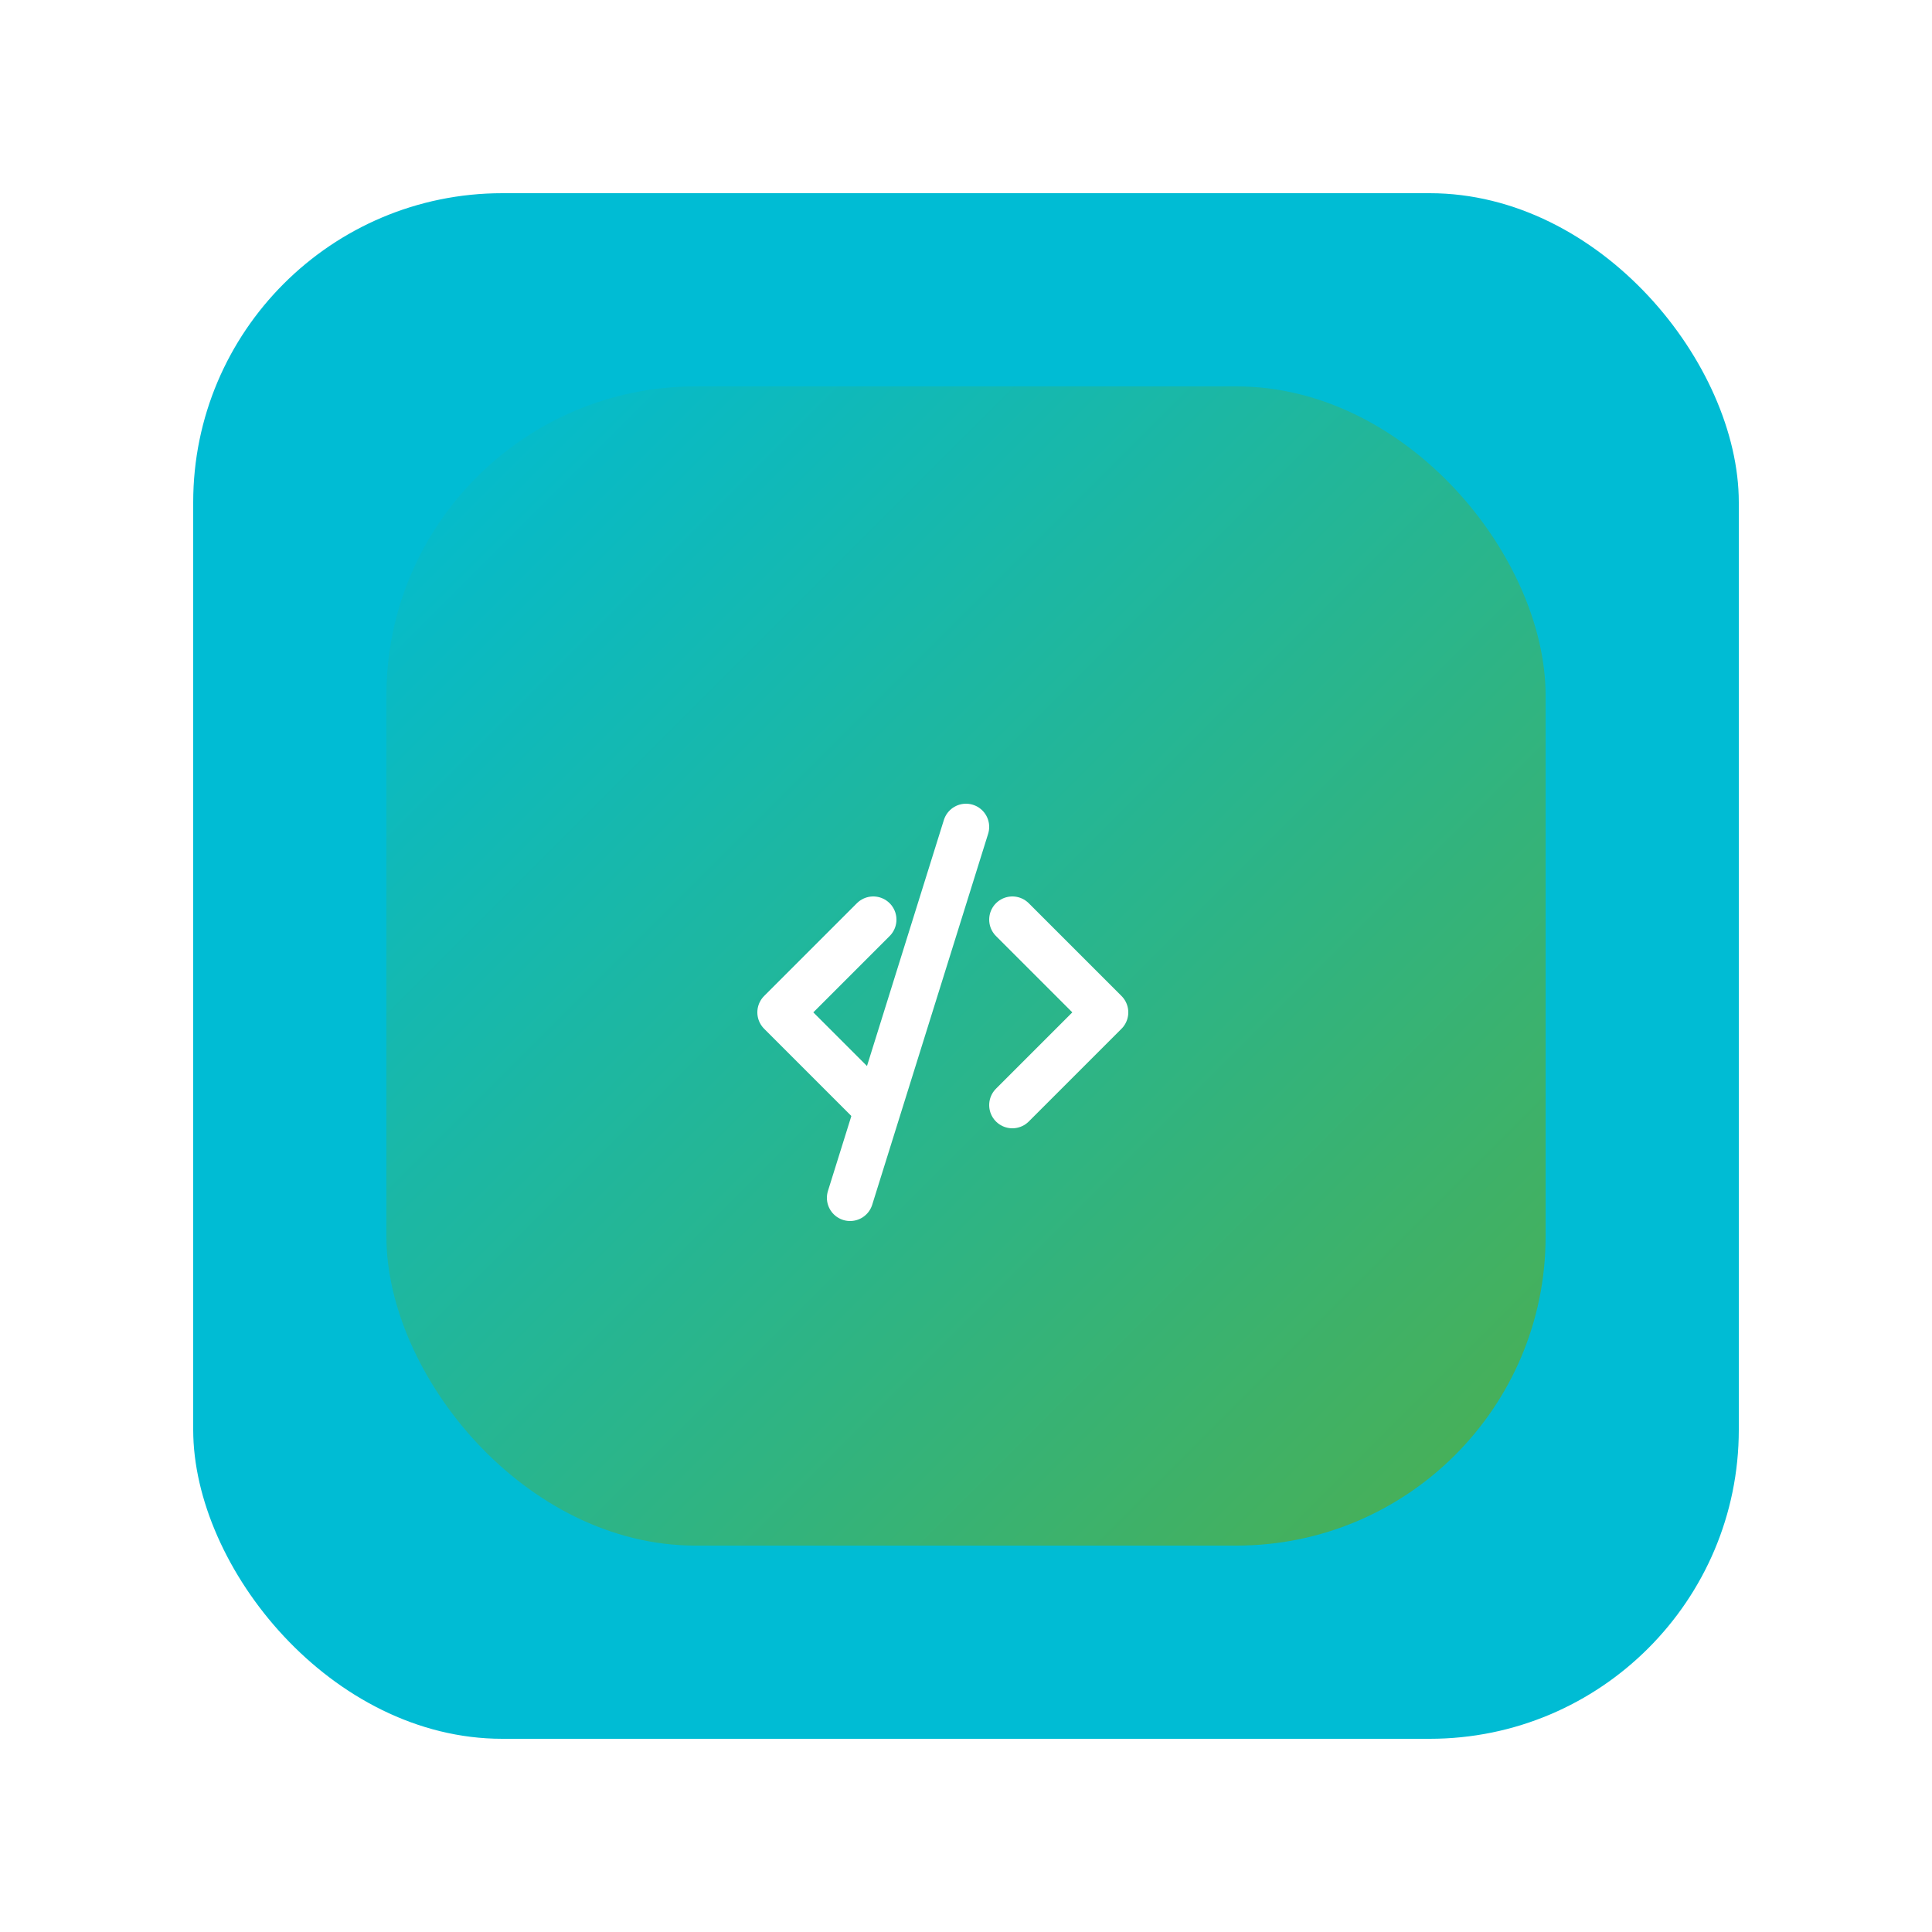 <svg width="100" height="100" viewBox="0 0 100 100" xmlns="http://www.w3.org/2000/svg">
  <defs>
    <!-- Accent gradient -->
    <linearGradient id="accentGradient" x1="0%" y1="0%" x2="100%" y2="100%">
      <stop offset="0%" stop-color="#00bcd4" /> <!-- example: accent color -->
      <stop offset="100%" stop-color="#4caf50" /> <!-- example: accent-green -->
    </linearGradient>
    <!-- Blurred background filter -->
    <filter id="blurBg" x="-20%" y="-20%" width="140%" height="140%">
      <feGaussianBlur stdDeviation="8" />
    </filter>
  </defs>

  <!-- Blurred rounded background -->
  <rect x="10" y="10" width="80" height="80" rx="16" ry="16" fill="#00bcd433" filter="url(#blurBg)" />

  <!-- Foreground container with gradient -->
  <rect x="20" y="20" width="60" height="60" rx="16" ry="16" fill="url(#accentGradient)" />

  <!-- XML Code Icon (scaled and centered) -->
  <g transform="translate(38, 38) scale(1.2)">
    <path d="M12 16 L16 12 L12 8" stroke="#ffffff" stroke-width="2" stroke-linecap="round" stroke-linejoin="round" fill="none"/>
    <path d="M6 8 L2 12 L6 16" stroke="#ffffff" stroke-width="2" stroke-linecap="round" stroke-linejoin="round" fill="none"/>
    <path d="M10 4 L5 20" stroke="#ffffff" stroke-width="2" stroke-linecap="round" stroke-linejoin="round" fill="none"/>
  </g>
</svg>
